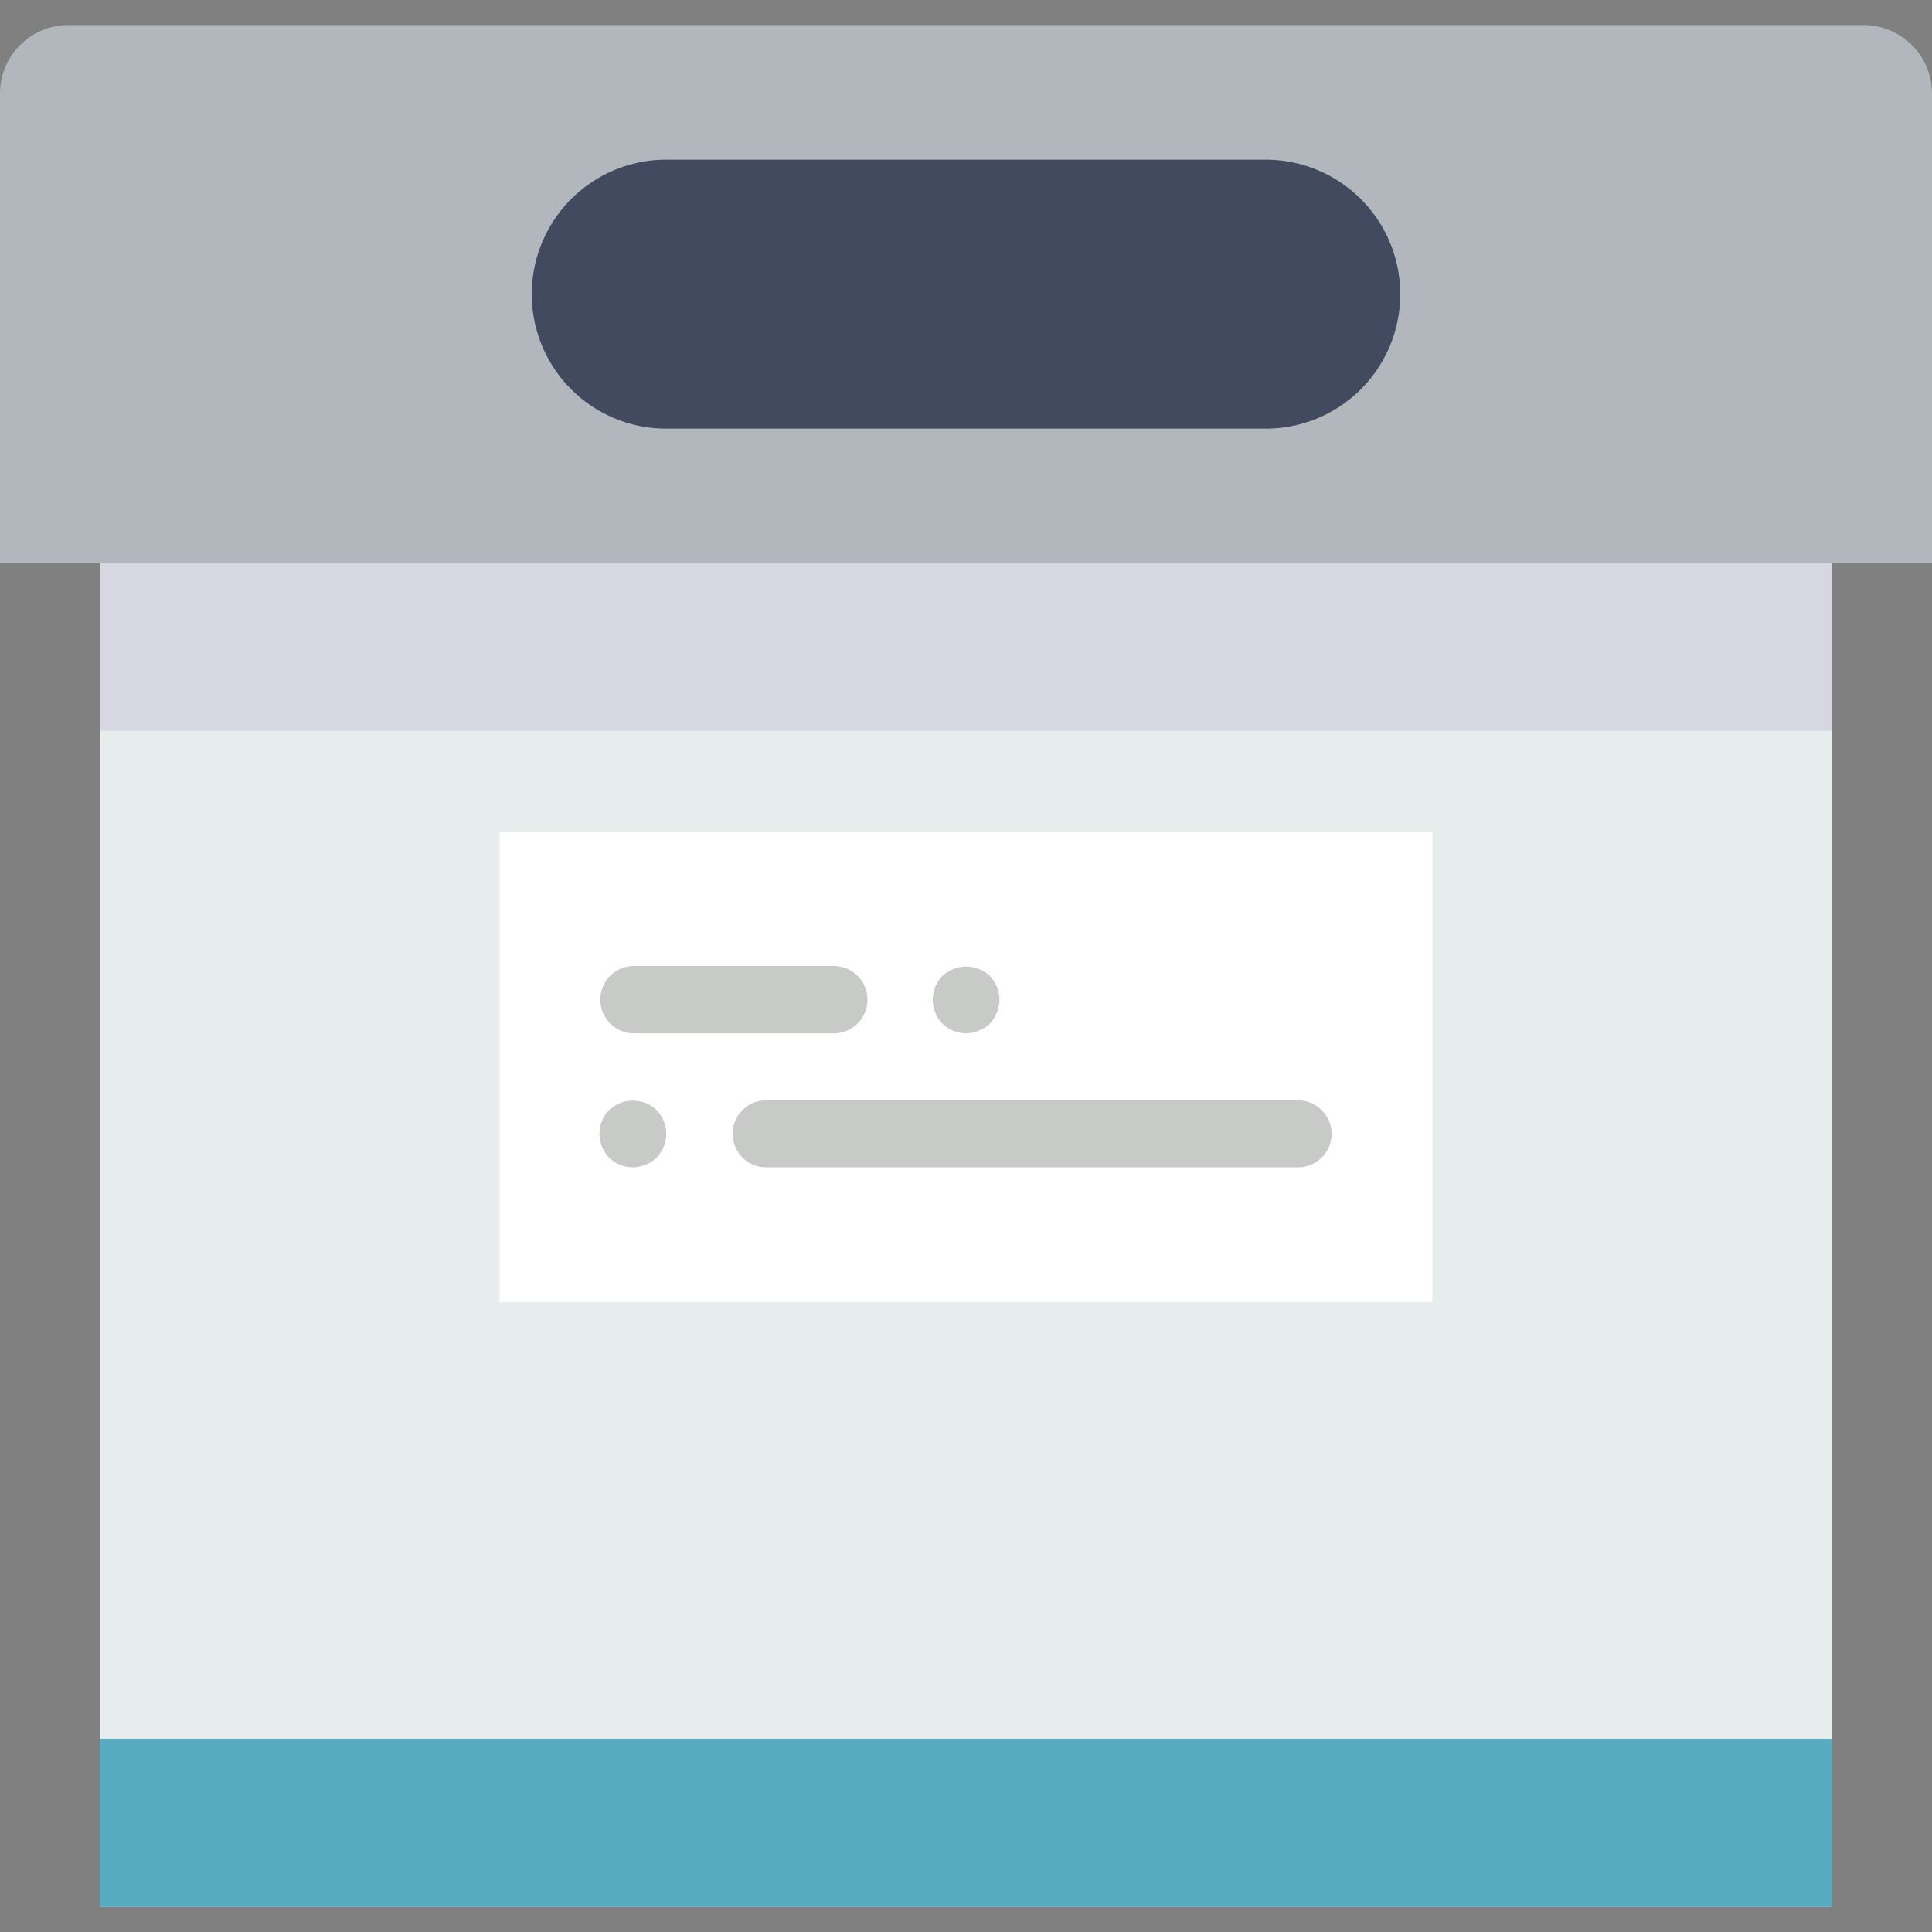 <svg id="Layer_1" data-name="Layer 1" xmlns="http://www.w3.org/2000/svg" viewBox="0 0 64 64"><rect x="0" y="0" width="64" height="64" fill="#808080" stroke="none"/><defs><style>.cls-1{fill:#b1b7bc}.cls-2{fill:#e7eced}.cls-3{fill:#424a60}.cls-4{fill:#57abc1}.cls-5{fill:#fff}.cls-6{fill:#c7cac7}.cls-7{fill:#d7d7e2}</style></defs><title>icons</title><path class="cls-1" d="M64 18.66H0V3.11A2.27 2.27 0 0 1 2.26.83h59.48A2.27 2.27 0 0 1 64 3.11zm0 0"/><path class="cls-2" d="M3.31 18.66h57.38v44.51H3.31z"/><path class="cls-3" d="M41.93 14.2H22.07a4.45 4.45 0 0 1 0-8.91h19.86a4.45 4.45 0 0 1 0 8.91zm0 0"/><path class="cls-4" d="M3.31 57.6h57.38v5.57H3.31z"/><path class="cls-5" d="M16.55 27.55h30.9v15.58h-30.9z"/><path class="cls-6" d="M21 34.23h6.62a1.11 1.11 0 0 0 0-2.23H21a1.11 1.11 0 0 0 0 2.23zm11 0a1.19 1.19 0 0 0 .79-.32 1.22 1.22 0 0 0 .32-.79 1.18 1.18 0 0 0-.32-.79 1.15 1.15 0 0 0-1.57 0 1.13 1.13 0 0 0 0 1.58 1.14 1.14 0 0 0 .78.32zm11 2.22H25.38a1.11 1.11 0 0 0 0 2.22H43a1.11 1.11 0 0 0 0-2.22zm-22.82.32a1.13 1.13 0 0 0 0 1.58 1.12 1.12 0 0 0 .78.32 1.15 1.15 0 0 0 .79-.32 1.14 1.14 0 0 0 0-1.58 1.15 1.15 0 0 0-1.57 0zm0 0"/><path class="cls-7" d="M3.31 18.64h57.38v5.57H3.31z"/></svg>
